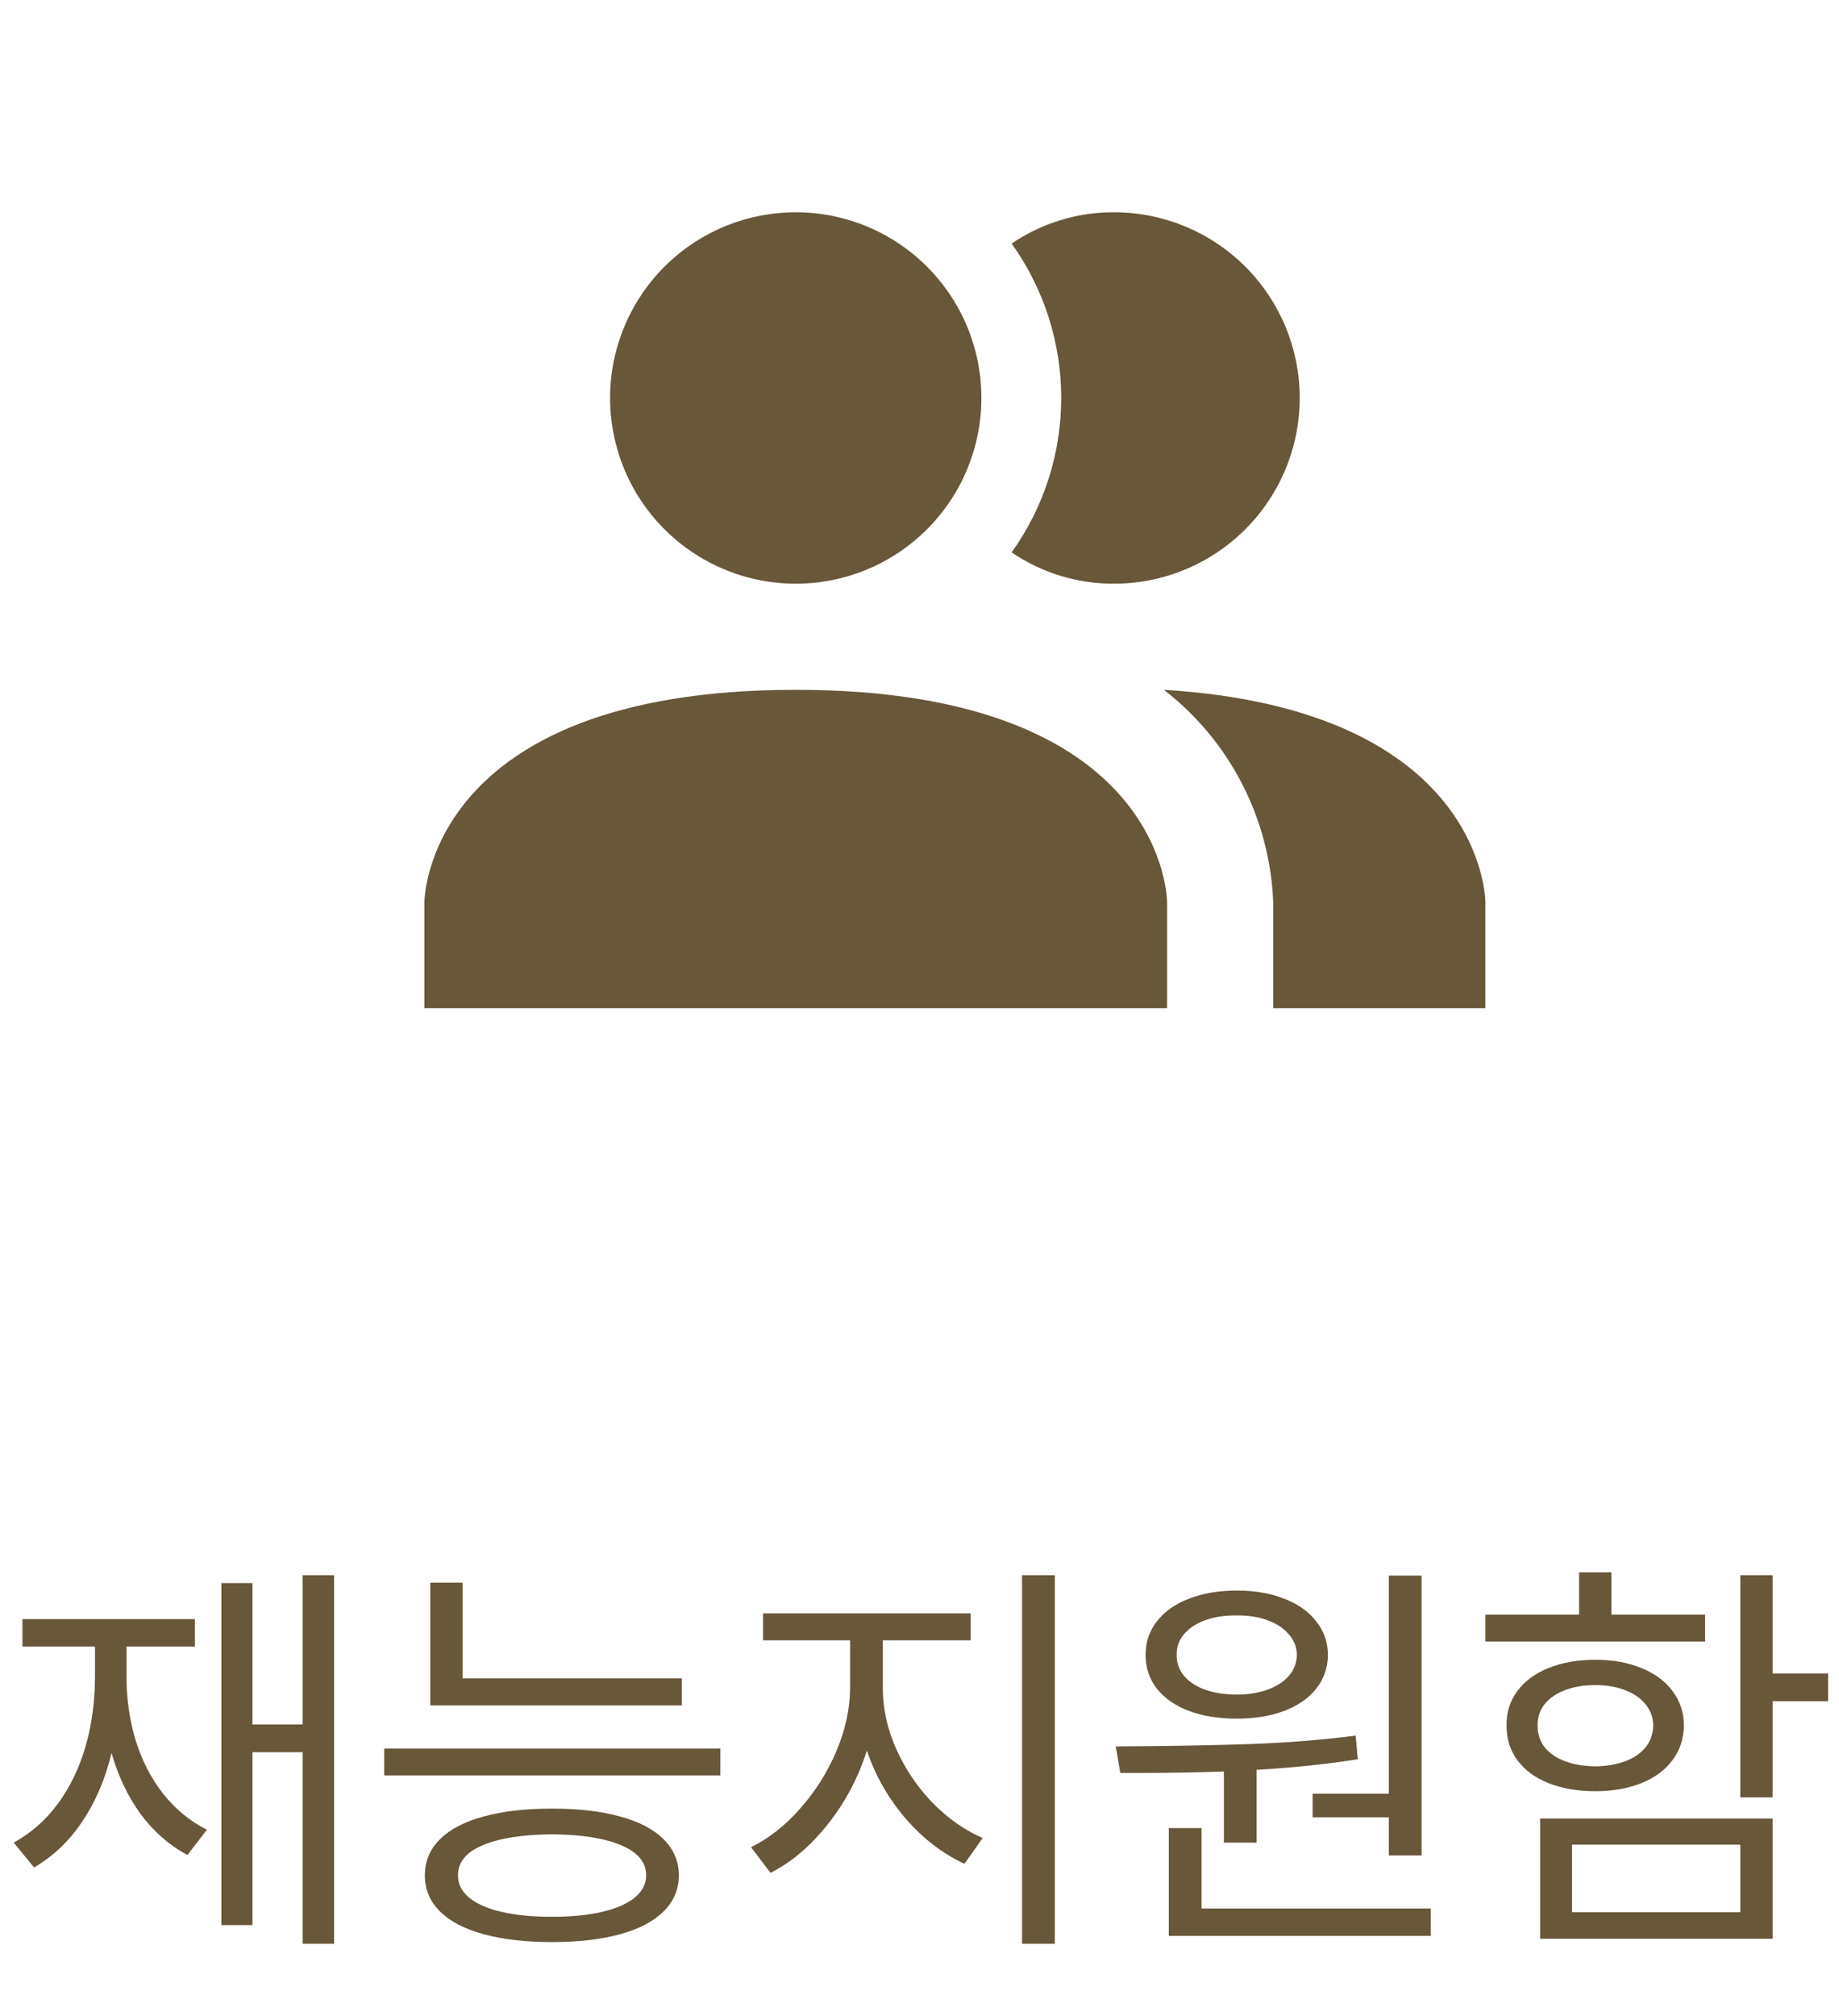 <svg width="52" height="57" viewBox="0 0 52 57" fill="none" xmlns="http://www.w3.org/2000/svg">
<path d="M9.447 54.949H8.557V49.535H7.139V54.422H6.26V44.754H7.139V48.75H8.557V44.531H9.447V54.949ZM3.576 47.379C3.576 48.02 3.662 48.625 3.834 49.195C4.01 49.762 4.268 50.264 4.607 50.701C4.947 51.135 5.361 51.477 5.85 51.727L5.299 52.441C4.779 52.16 4.338 51.773 3.975 51.281C3.615 50.785 3.342 50.211 3.154 49.559C2.975 50.297 2.699 50.941 2.328 51.492C1.961 52.043 1.506 52.477 0.963 52.793L0.389 52.09C0.881 51.82 1.299 51.451 1.643 50.982C1.986 50.514 2.246 49.973 2.422 49.359C2.598 48.746 2.686 48.086 2.686 47.379V46.547H0.635V45.773H5.51V46.547H3.576V47.379ZM19.279 48.211H12.166V44.742H13.08V47.449H19.279V48.211ZM20.369 50.191H10.865V49.43H20.369V50.191ZM15.611 51.129C16.357 51.129 16.998 51.203 17.533 51.352C18.068 51.496 18.479 51.711 18.764 51.996C19.049 52.277 19.193 52.617 19.197 53.016C19.193 53.414 19.049 53.754 18.764 54.035C18.479 54.32 18.068 54.535 17.533 54.68C16.998 54.828 16.357 54.902 15.611 54.902C14.861 54.902 14.217 54.828 13.678 54.68C13.139 54.535 12.727 54.32 12.441 54.035C12.156 53.754 12.014 53.414 12.014 53.016C12.014 52.617 12.156 52.277 12.441 51.996C12.727 51.711 13.139 51.496 13.678 51.352C14.217 51.203 14.861 51.129 15.611 51.129ZM15.611 51.855C14.768 51.863 14.111 51.967 13.643 52.166C13.178 52.365 12.947 52.648 12.951 53.016C12.947 53.258 13.051 53.467 13.262 53.643C13.473 53.818 13.777 53.953 14.176 54.047C14.578 54.141 15.057 54.188 15.611 54.188C16.158 54.188 16.631 54.141 17.029 54.047C17.432 53.953 17.738 53.818 17.949 53.643C18.164 53.467 18.271 53.258 18.271 53.016C18.271 52.648 18.037 52.365 17.568 52.166C17.1 51.967 16.447 51.863 15.611 51.855ZM24.963 47.73C24.963 48.305 25.09 48.877 25.344 49.447C25.598 50.014 25.939 50.52 26.369 50.965C26.803 51.406 27.275 51.738 27.787 51.961L27.271 52.688C26.658 52.406 26.105 51.982 25.613 51.416C25.121 50.846 24.754 50.203 24.512 49.488C24.27 50.254 23.902 50.947 23.41 51.568C22.922 52.185 22.381 52.645 21.787 52.945L21.236 52.219C21.729 51.98 22.188 51.621 22.613 51.141C23.043 50.66 23.387 50.119 23.645 49.518C23.902 48.912 24.033 48.316 24.037 47.73V46.371H21.576V45.609H27.447V46.371H24.963V47.73ZM29.826 54.949H28.9V44.531H29.826V54.949ZM40.197 52.453H39.272V51.375H37.115V50.707H39.272V44.543H40.197V52.453ZM40.455 54.727H33.049V51.68H33.975V53.953H40.455V54.727ZM31.549 49.371C32.978 49.363 34.221 49.342 35.275 49.307C36.334 49.272 37.353 49.191 38.334 49.066L38.393 49.734C37.533 49.871 36.58 49.971 35.533 50.033V52.09H34.607V50.08C33.83 50.107 33.041 50.121 32.24 50.121H31.678L31.549 49.371ZM34.971 44.965C35.475 44.965 35.92 45.041 36.307 45.193C36.697 45.342 37 45.555 37.215 45.832C37.434 46.105 37.545 46.422 37.549 46.781C37.545 47.148 37.434 47.469 37.215 47.742C37 48.012 36.697 48.221 36.307 48.369C35.92 48.514 35.475 48.586 34.971 48.586C34.463 48.586 34.014 48.514 33.623 48.369C33.232 48.221 32.93 48.012 32.715 47.742C32.5 47.469 32.393 47.148 32.393 46.781C32.393 46.422 32.5 46.105 32.715 45.832C32.93 45.555 33.232 45.342 33.623 45.193C34.014 45.041 34.463 44.965 34.971 44.965ZM34.971 45.668C34.635 45.664 34.338 45.709 34.08 45.803C33.822 45.897 33.621 46.029 33.477 46.201C33.336 46.369 33.268 46.562 33.272 46.781C33.268 47.004 33.336 47.201 33.477 47.373C33.617 47.541 33.816 47.672 34.074 47.766C34.336 47.859 34.635 47.906 34.971 47.906C35.295 47.906 35.586 47.859 35.844 47.766C36.102 47.672 36.303 47.541 36.447 47.373C36.592 47.201 36.666 47.004 36.67 46.781C36.666 46.562 36.59 46.369 36.441 46.201C36.297 46.029 36.096 45.897 35.838 45.803C35.584 45.709 35.295 45.664 34.971 45.668ZM50.123 47.309H51.693V48.094H50.123V50.812H49.209V44.531H50.123V47.309ZM50.123 54.809H43.549V51.41H50.123V54.809ZM44.451 54.059H49.209V52.148H44.451V54.059ZM48.213 46.406H42.002V45.645H44.65V44.449H45.565V45.645H48.213V46.406ZM45.107 46.922C45.603 46.922 46.039 47 46.414 47.156C46.793 47.309 47.086 47.525 47.293 47.807C47.504 48.084 47.611 48.406 47.615 48.773C47.611 49.148 47.504 49.477 47.293 49.758C47.086 50.039 46.793 50.256 46.414 50.408C46.039 50.56 45.603 50.637 45.107 50.637C44.607 50.637 44.166 50.56 43.783 50.408C43.404 50.256 43.111 50.039 42.904 49.758C42.697 49.477 42.596 49.148 42.6 48.773C42.596 48.406 42.697 48.084 42.904 47.807C43.111 47.525 43.404 47.309 43.783 47.156C44.166 47 44.607 46.922 45.107 46.922ZM45.107 47.637C44.783 47.637 44.496 47.685 44.246 47.783C44 47.877 43.809 48.01 43.672 48.182C43.539 48.353 43.475 48.551 43.478 48.773C43.475 49.008 43.539 49.213 43.672 49.389C43.809 49.56 44 49.693 44.246 49.787C44.492 49.881 44.779 49.93 45.107 49.934C45.432 49.93 45.717 49.881 45.963 49.787C46.209 49.693 46.4 49.56 46.537 49.389C46.674 49.213 46.744 49.008 46.748 48.773C46.744 48.551 46.672 48.353 46.531 48.182C46.395 48.01 46.203 47.877 45.957 47.783C45.711 47.685 45.428 47.637 45.107 47.637Z" fill="#695739"/>
<path d="M33.001 25.501V28.501H12.001V25.501C12.001 25.501 12.001 19.501 22.5 19.501C33.001 19.501 33.001 25.501 33.001 25.501ZM27.75 11.251C27.75 10.212 27.443 9.197 26.866 8.334C26.289 7.471 25.469 6.798 24.51 6.4C23.55 6.003 22.495 5.899 21.476 6.102C20.458 6.304 19.522 6.804 18.788 7.538C18.054 8.273 17.554 9.208 17.351 10.227C17.149 11.245 17.253 12.301 17.65 13.26C18.047 14.219 18.72 15.039 19.584 15.616C20.447 16.193 21.462 16.501 22.5 16.501C23.893 16.501 25.228 15.948 26.213 14.963C27.197 13.979 27.75 12.643 27.75 11.251ZM32.91 19.501C33.833 20.214 34.587 21.121 35.121 22.158C35.655 23.195 35.955 24.336 36.001 25.501V28.501H42.001V25.501C42.001 25.501 42.001 20.056 32.91 19.501ZM31.5 6.001C30.468 5.996 29.459 6.305 28.605 6.886C29.517 8.159 30.007 9.685 30.007 11.251C30.007 12.816 29.517 14.343 28.605 15.616C29.459 16.197 30.468 16.506 31.5 16.501C32.893 16.501 34.228 15.948 35.213 14.963C36.197 13.979 36.751 12.643 36.751 11.251C36.751 9.858 36.197 8.523 35.213 7.538C34.228 6.554 32.893 6.001 31.5 6.001Z" fill="#695739"/>
</svg>
